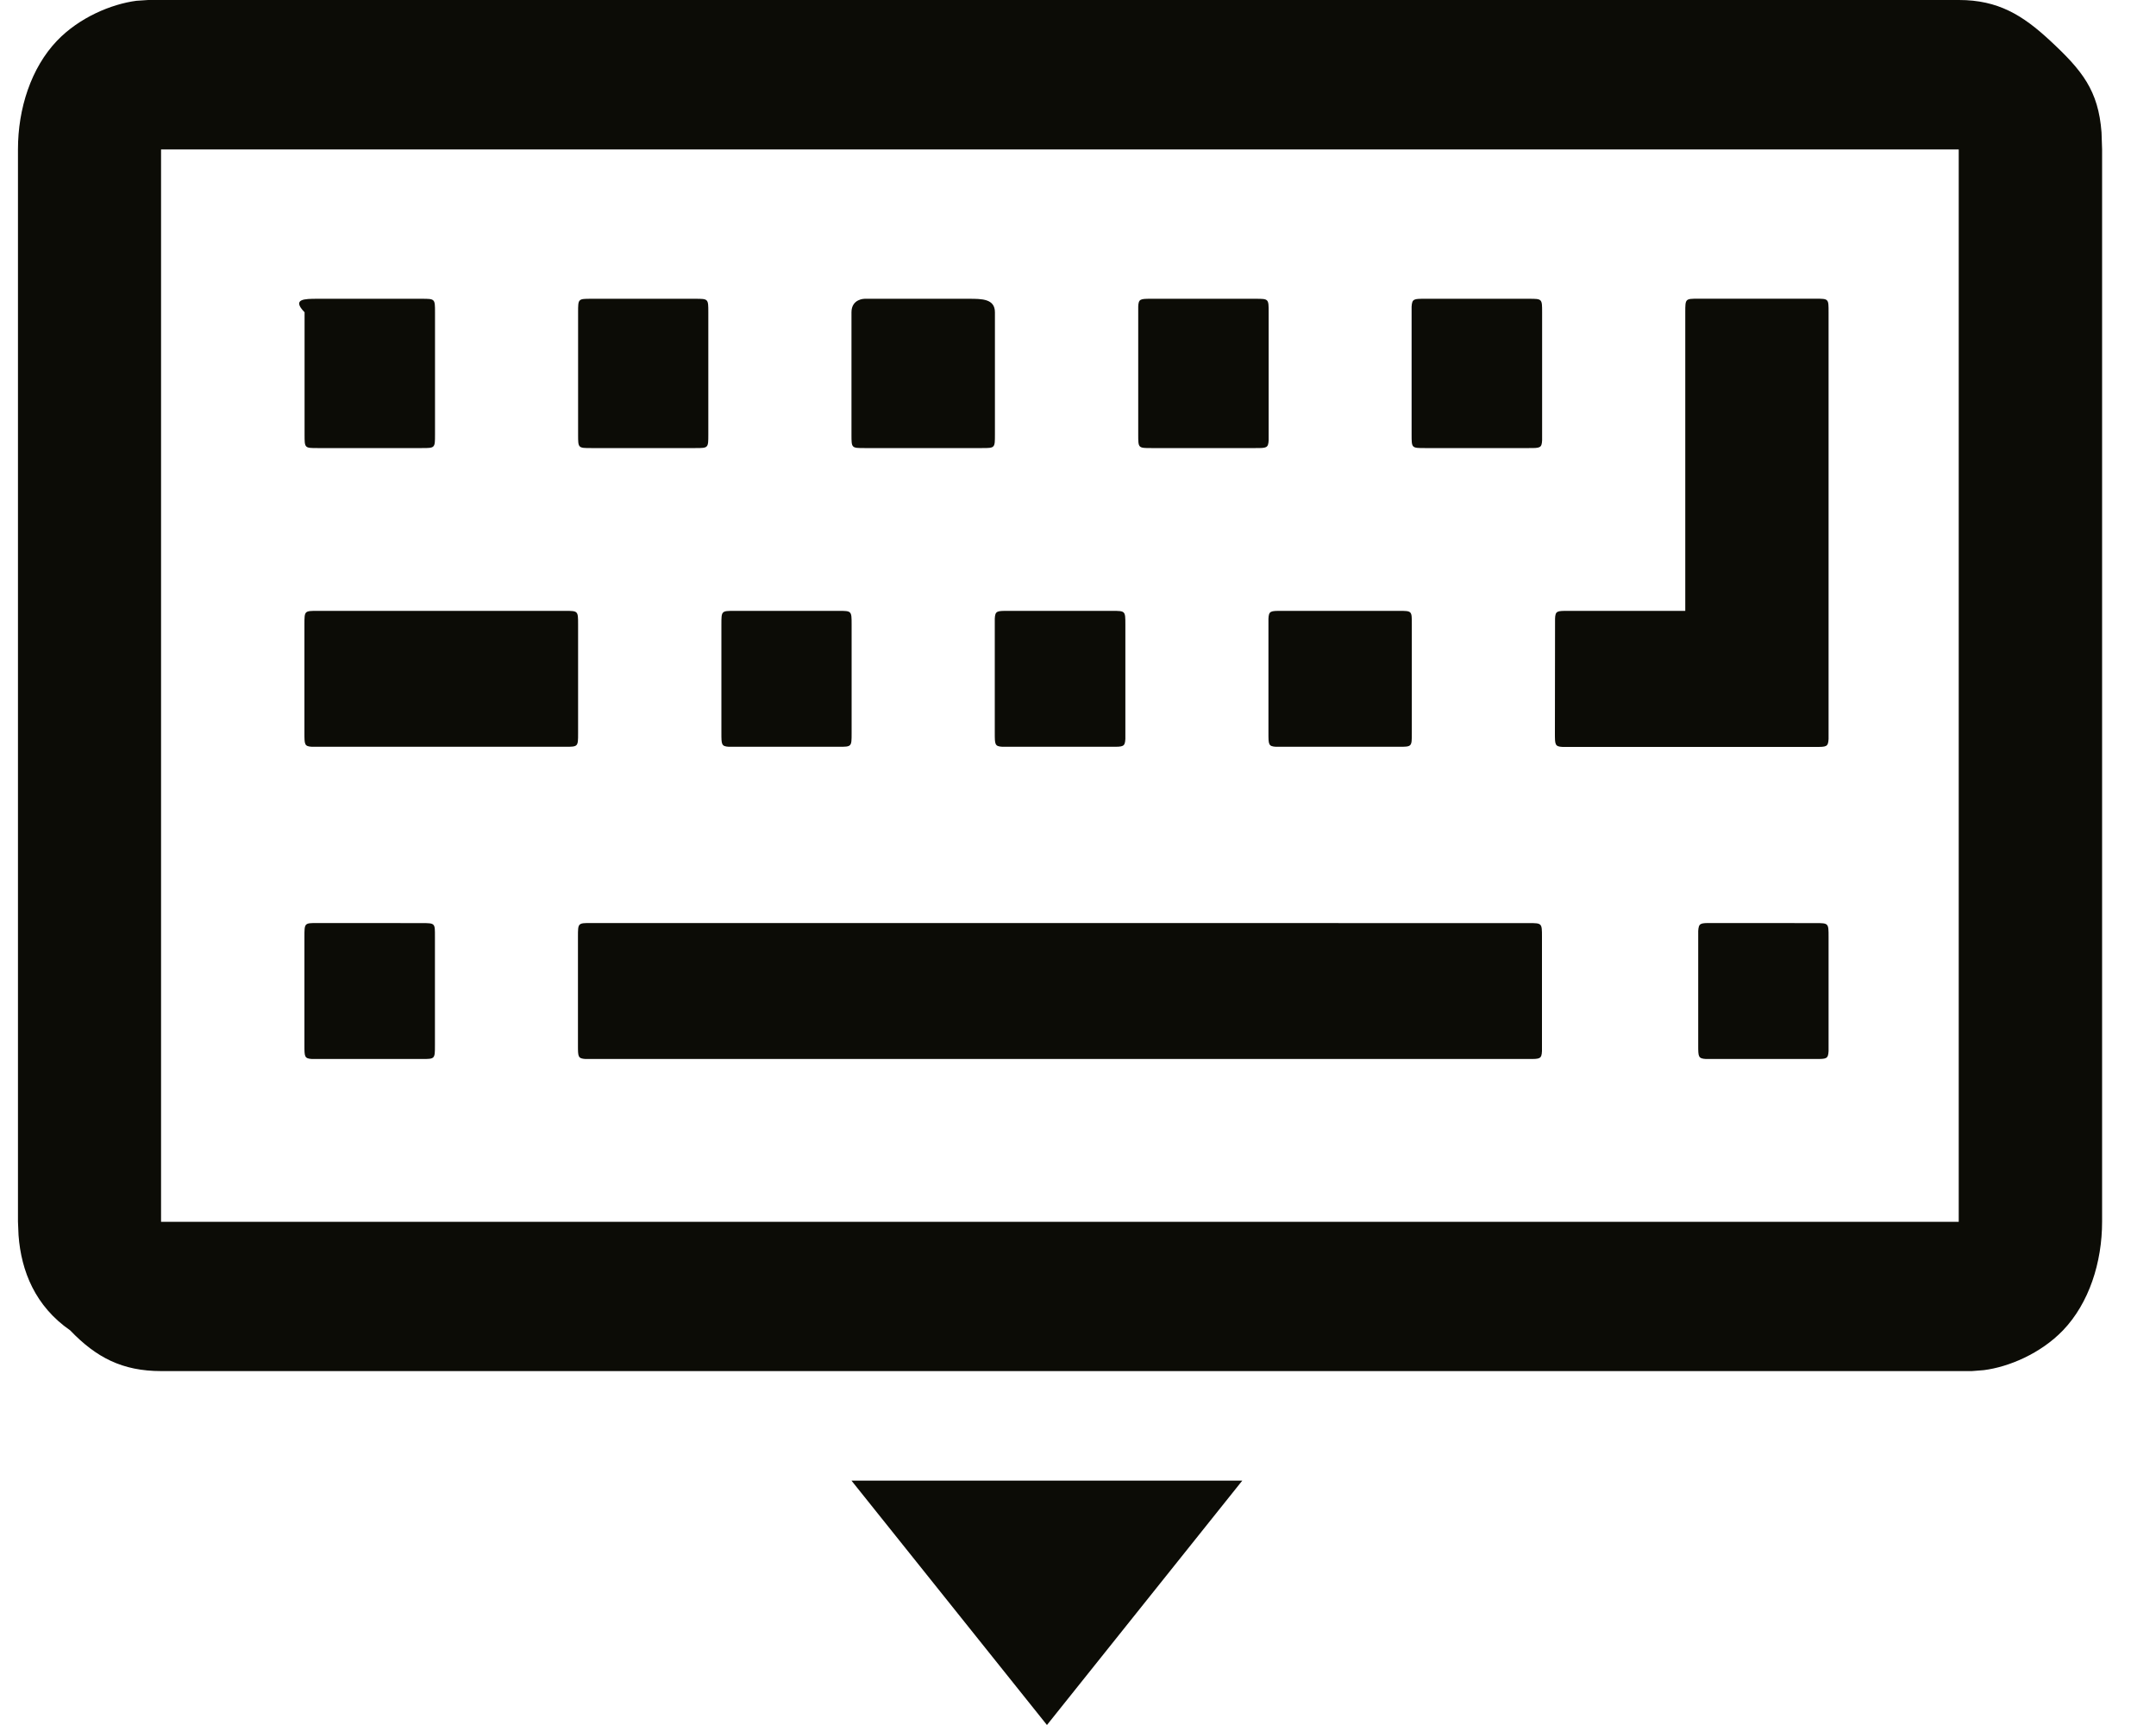 <svg width="30" height="24" viewBox="0 0 30 24" fill="none" xmlns="http://www.w3.org/2000/svg">
    <path
        d="M17.286 20.6L14.568 24L11.848 20.6H17.288H17.286ZM27.258 0C27.802 0 28.144 0.21 28.527 0.566C28.973 0.98 29.198 1.258 29.242 1.841L29.25 2.077V16.997C29.25 17.565 29.068 18.131 28.706 18.509C28.395 18.832 27.951 19.019 27.603 19.063L27.438 19.076H2.244C1.7 19.076 1.338 18.886 0.976 18.509C0.492 18.174 0.295 17.688 0.258 17.186L0.25 16.997V2.077C0.25 1.511 0.432 0.945 0.794 0.566C1.105 0.242 1.549 0.057 1.897 0.011L2.062 0H27.258ZM27.258 2.079H2.241V16.999H27.255V2.079H27.258ZM25.264 12.843C25.444 12.843 25.444 12.845 25.444 13.034V14.624C25.438 14.734 25.413 14.734 25.262 14.734H23.737C23.63 14.727 23.63 14.702 23.63 14.544V12.953C23.637 12.842 23.661 12.842 23.812 12.842L25.264 12.843ZM5.867 12.843C6.059 12.843 6.052 12.845 6.052 13.034V14.544C6.052 14.734 6.052 14.734 5.87 14.734H4.341C4.236 14.727 4.236 14.702 4.236 14.544V13.033C4.236 12.842 4.236 12.842 4.417 12.842L5.867 12.843ZM21.276 12.843C21.456 12.843 21.456 12.845 21.456 13.034V14.624C21.451 14.734 21.425 14.734 21.274 14.734H8.147C8.042 14.727 8.042 14.702 8.042 14.544V13.033C8.042 12.842 8.042 12.842 8.224 12.842L21.276 12.843ZM25.264 4.156C25.447 4.156 25.444 4.156 25.444 4.347V10.282C25.438 10.392 25.413 10.392 25.262 10.392H21.743C21.636 10.387 21.636 10.36 21.636 10.202L21.638 8.608C21.642 8.499 21.667 8.499 21.818 8.499H23.45V4.344C23.45 4.156 23.45 4.156 23.63 4.156H25.264ZM19.465 8.499C19.649 8.499 19.645 8.499 19.645 8.688V10.202C19.645 10.39 19.645 10.39 19.464 10.39H17.755C17.65 10.384 17.65 10.358 17.65 10.2V8.608C17.655 8.499 17.681 8.499 17.83 8.499L19.465 8.499ZM11.668 8.499C11.85 8.499 11.85 8.499 11.85 8.688V10.202C11.85 10.39 11.85 10.39 11.67 10.39H10.143C10.038 10.384 10.038 10.358 10.038 10.2V8.688C10.038 8.499 10.038 8.499 10.22 8.499L11.668 8.499ZM7.862 8.499C8.044 8.499 8.044 8.499 8.044 8.688V10.202C8.044 10.39 8.044 10.39 7.862 10.39H4.341C4.236 10.384 4.236 10.358 4.236 10.2V8.688C4.236 8.499 4.236 8.499 4.417 8.499L7.862 8.499ZM15.474 8.499C15.659 8.499 15.659 8.499 15.659 8.688V10.282C15.653 10.39 15.628 10.39 15.474 10.39H13.949C13.842 10.384 13.842 10.358 13.842 10.2V8.608C13.847 8.499 13.873 8.499 14.026 8.499H15.474ZM21.276 4.157C21.458 4.157 21.458 4.157 21.458 4.345V6.126C21.453 6.234 21.427 6.234 21.276 6.234H19.827C19.642 6.234 19.642 6.234 19.642 6.046V4.266C19.649 4.157 19.673 4.157 19.827 4.157L21.276 4.157ZM5.868 4.157C6.053 4.157 6.053 4.157 6.053 4.345V6.046C6.053 6.234 6.053 6.234 5.871 6.234H4.418C4.238 6.234 4.238 6.234 4.238 6.046V4.345C4.056 4.157 4.238 4.157 4.418 4.157L5.868 4.157ZM17.471 4.157C17.653 4.157 17.653 4.157 17.653 4.345V6.126C17.647 6.234 17.622 6.234 17.471 6.234H16.02C15.838 6.234 15.838 6.234 15.838 6.046V4.266C15.842 4.157 15.869 4.157 16.02 4.157L17.471 4.157ZM9.674 4.157C9.856 4.157 9.856 4.157 9.856 4.345V6.046C9.856 6.234 9.856 6.234 9.676 6.234H8.226C8.044 6.234 8.044 6.234 8.044 6.046V4.345C8.044 4.157 8.044 4.157 8.226 4.157L9.674 4.157ZM13.483 4.157C13.664 4.157 13.844 4.157 13.844 4.345V6.046C13.844 6.234 13.844 6.234 13.664 6.234H12.03C11.848 6.234 11.848 6.234 11.848 6.046V4.345C11.848 4.157 12.03 4.157 12.03 4.157L13.483 4.157Z"
        fill="#0C0C06" />
</svg>
